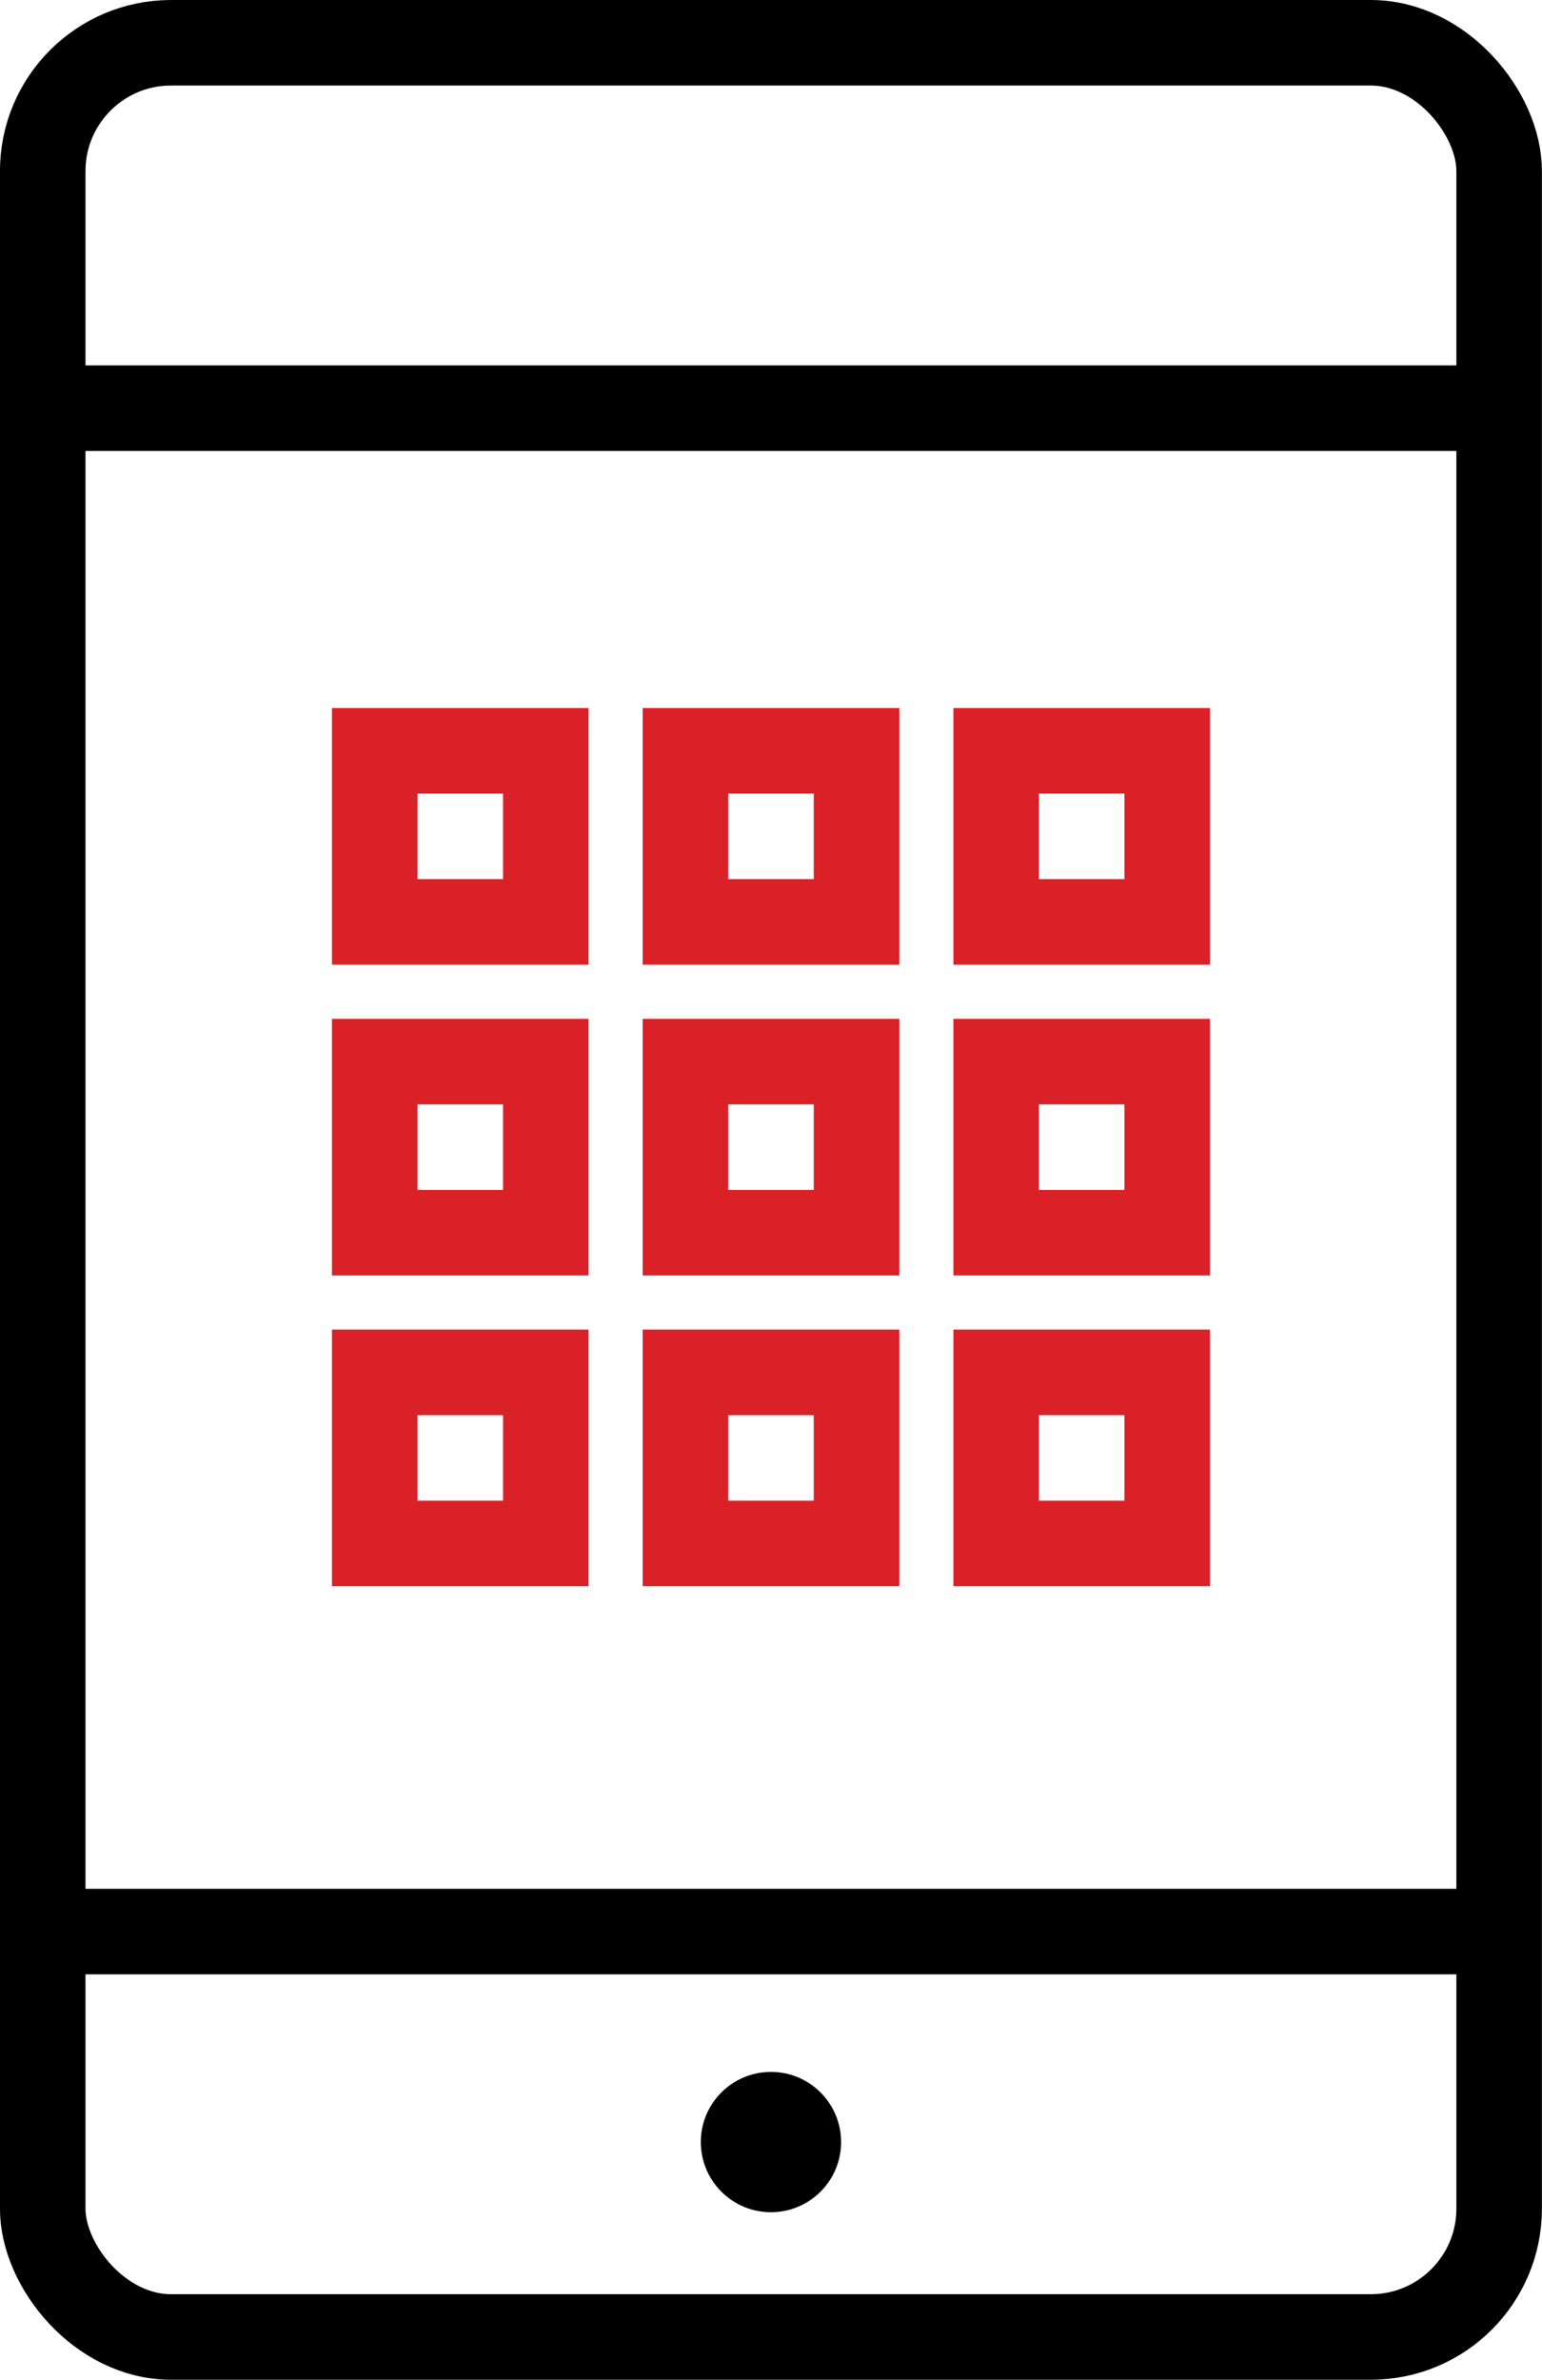 <svg xmlns="http://www.w3.org/2000/svg" width="36.056" height="55.636" viewBox="0 0 36.056 55.636">
  <g id="그룹_111959" data-name="그룹 111959" transform="translate(0.902 1)">
    <g id="그룹_111951" data-name="그룹 111951">
      <g id="그룹_111952" data-name="그룹 111952" transform="translate(0 0)">
        <rect id="사각형_20378" data-name="사각형 20378" width="34.055" height="53.636" rx="3" transform="translate(0.097)" fill="none" stroke="#000" stroke-miterlimit="10" stroke-width="2"/>
        <line id="선_237" data-name="선 237" x2="34.152" transform="translate(0 8.543)" fill="none" stroke="#000" stroke-miterlimit="10" stroke-width="2"/>
        <line id="선_238" data-name="선 238" x2="34.152" transform="translate(0 44.158)" fill="none" stroke="#000" stroke-miterlimit="10" stroke-width="2"/>
        <circle id="타원_680" data-name="타원 680" cx="1.64" cy="1.64" r="1.64" transform="translate(15.485 47.439)"/>
        <g id="그룹_112423" data-name="그룹 112423" transform="translate(-11408.14 17600.553)">
          <g id="사각형_20656" data-name="사각형 20656" transform="translate(11415 -17585)" fill="none" stroke="#da2128" stroke-width="2">
            <rect width="6" height="6" rx="1" stroke="none"/>
            <rect x="1" y="1" width="4" height="4" fill="none"/>
          </g>
          <g id="사각형_20661" data-name="사각형 20661" transform="translate(11415 -17577.734)" fill="none" stroke="#da2128" stroke-width="2">
            <rect width="6" height="6" rx="1" stroke="none"/>
            <rect x="1" y="1" width="4" height="4" fill="none"/>
          </g>
          <g id="사각형_20664" data-name="사각형 20664" transform="translate(11415 -17570.469)" fill="none" stroke="#da2128" stroke-width="2">
            <rect width="6" height="6" rx="1" stroke="none"/>
            <rect x="1" y="1" width="4" height="4" fill="none"/>
          </g>
          <g id="사각형_20657" data-name="사각형 20657" transform="translate(11422.266 -17585)" fill="none" stroke="#da2128" stroke-width="2">
            <rect width="6" height="6" rx="1" stroke="none"/>
            <rect x="1" y="1" width="4" height="4" fill="none"/>
          </g>
          <g id="사각형_20660" data-name="사각형 20660" transform="translate(11422.266 -17577.734)" fill="none" stroke="#da2128" stroke-width="2">
            <rect width="6" height="6" rx="1" stroke="none"/>
            <rect x="1" y="1" width="4" height="4" fill="none"/>
          </g>
          <g id="사각형_20663" data-name="사각형 20663" transform="translate(11422.266 -17570.469)" fill="none" stroke="#da2128" stroke-width="2">
            <rect width="6" height="6" rx="1" stroke="none"/>
            <rect x="1" y="1" width="4" height="4" fill="none"/>
          </g>
          <g id="사각형_20658" data-name="사각형 20658" transform="translate(11429.531 -17585)" fill="none" stroke="#da2128" stroke-width="2">
            <rect width="6" height="6" rx="1" stroke="none"/>
            <rect x="1" y="1" width="4" height="4" fill="none"/>
          </g>
          <g id="사각형_20659" data-name="사각형 20659" transform="translate(11429.531 -17577.734)" fill="none" stroke="#da2128" stroke-width="2">
            <rect width="6" height="6" rx="1" stroke="none"/>
            <rect x="1" y="1" width="4" height="4" fill="none"/>
          </g>
          <g id="사각형_20662" data-name="사각형 20662" transform="translate(11429.531 -17570.469)" fill="none" stroke="#da2128" stroke-width="2">
            <rect width="6" height="6" rx="1" stroke="none"/>
            <rect x="1" y="1" width="4" height="4" fill="none"/>
          </g>
        </g>
      </g>
    </g>
  </g>
</svg>
